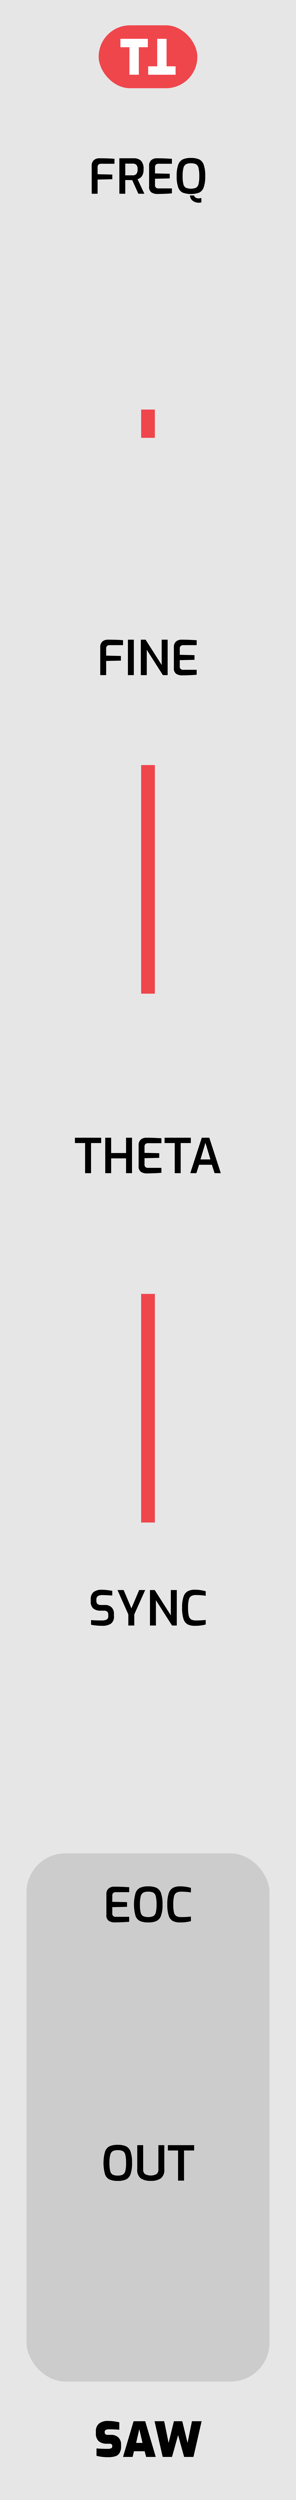 <svg xmlns="http://www.w3.org/2000/svg" width="15.24mm" height="128.499mm" viewBox="0 0 43.2 364.25"><title>TTSAW</title><rect width="43.2" height="364.25" style="fill:#e6e6e6"/><rect x="14.4" y="3.688" width="14.4" height="9.167" rx="4.583" ry="4.583" style="fill:#ef464c"/><path d="M18.891,6.881H17.574V5.656h4V6.881H20.257v4.007H18.891Z" style="fill:#fff"/><path d="M24.309,9.663h1.317v1.225h-4V9.663H22.943V5.656h1.366Z" style="fill:#fff"/><rect x="3.867" y="270.036" width="35.467" height="76.951" rx="5.669" ry="5.669" style="fill:#ccc"/><path d="M15.993,317.555a1.314,1.314,0,0,1-.664-.763,6.162,6.162,0,0,1,.003-3.308,1.36,1.36,0,0,1,.669-.78,2.82,2.82,0,0,1,1.183-.207,2.868,2.868,0,0,1,1.193.207,1.343,1.343,0,0,1,.669.776,4.764,4.764,0,0,1,.224,1.663,4.617,4.617,0,0,1-.228,1.648,1.332,1.332,0,0,1-.665.763,2.934,2.934,0,0,1-1.193.199A2.944,2.944,0,0,1,15.993,317.555Zm1.929-.718a.823.823,0,0,0,.368-.528,4.535,4.535,0,0,0,.111-1.165,4.645,4.645,0,0,0-.115-1.204.817.817,0,0,0-.367-.532,1.612,1.612,0,0,0-.735-.133,1.529,1.529,0,0,0-.721.137.839.839,0,0,0-.371.531,4.492,4.492,0,0,0-.119,1.201,4.651,4.651,0,0,0,.108,1.169.811.811,0,0,0,.36.524,1.559,1.559,0,0,0,.742.141A1.557,1.557,0,0,0,17.921,316.837Z" style="fill:#010000"/><path d="M20.54,317.38a1.516,1.516,0,0,1-.508-1.312v-3.522h.861v3.522a.807.807,0,0,0,.28.696,1.787,1.787,0,0,0,1.666,0,.809.809,0,0,0,.279-.696v-3.522H23.98v3.522a1.516,1.516,0,0,1-.508,1.312,2.476,2.476,0,0,1-1.466.367A2.477,2.477,0,0,1,20.54,317.38Z" style="fill:#010000"/><path d="M25.989,313.323H24.504v-.777h3.829v.777H26.857v4.389h-.868Z" style="fill:#010000"/><path d="M13.382,24.188a1.055,1.055,0,0,1,.322-.861,1.181,1.181,0,0,1,.777-.266q1.378,0,2.226.077v.721H14.734a.494.494,0,0,0-.36.126.474.474,0,0,0-.13.357v1.043l2.149.049v.679l-2.149.049v2.065h-.861Z" style="fill:#010000"/><path d="M17.421,23.061h2.101a1.502,1.502,0,0,1,1.043.347,1.646,1.646,0,0,1,.385,1.256,1.652,1.652,0,0,1-.241,1.001,1.309,1.309,0,0,1-.634.448l.994,2.114h-.875l-.896-1.988c-.284,0-.623-.005-1.015-.014v2.002h-.861Zm1.953,2.485a.688.688,0,0,0,.521-.192.99.99,0,0,0,.185-.69.884.884,0,0,0-.185-.651.728.728,0,0,0-.521-.175H18.283v1.708Z" style="fill:#010000"/><path d="M22.115,28.044a.948.948,0,0,1-.353-.875V24.188a1.055,1.055,0,0,1,.322-.861,1.181,1.181,0,0,1,.777-.266q.658,0,1.134.021t1.092.056v.721H23.133a.539.539,0,0,0-.378.123.475.475,0,0,0-.133.368v.917l2.149.049v.679l-2.149.049v.889a.452.452,0,0,0,.504.518h1.96V28.17q-.882.078-2.128.091A1.582,1.582,0,0,1,22.115,28.044Z" style="fill:#010000"/><path d="M26.675,28.069a1.312,1.312,0,0,1-.664-.763,4.669,4.669,0,0,1-.225-1.648,4.705,4.705,0,0,1,.228-1.659,1.361,1.361,0,0,1,.669-.78,2.821,2.821,0,0,1,1.183-.206,2.869,2.869,0,0,1,1.193.206,1.343,1.343,0,0,1,.669.777,4.761,4.761,0,0,1,.224,1.663,4.613,4.613,0,0,1-.228,1.648,1.33,1.33,0,0,1-.665.763,3.657,3.657,0,0,1-2.384,0Zm1.929-.717a.824.824,0,0,0,.368-.528,4.54,4.54,0,0,0,.111-1.165,4.65,4.65,0,0,0-.115-1.204.819.819,0,0,0-.367-.532,1.619,1.619,0,0,0-.735-.133,1.535,1.535,0,0,0-.721.137.84.84,0,0,0-.371.532,4.49,4.49,0,0,0-.119,1.201,4.651,4.651,0,0,0,.108,1.169.814.814,0,0,0,.36.525,2.025,2.025,0,0,0,1.48,0Zm-.462,1.911a1.019,1.019,0,0,1-.416-.784h.602a.5.5,0,0,0,.238.322.812.812,0,0,0,.413.105,1.93,1.93,0,0,0,.406-.063v.644a1.668,1.668,0,0,1-.371.049A1.443,1.443,0,0,1,28.142,29.263Z" style="fill:#010000"/><path d="M14.085,357.809V356.73q.7.063,1.603.064a1.282,1.282,0,0,0,.525-.081.283.283,0,0,0,.168-.276v-.084a.27.27,0,0,0-.105-.228.413.413,0,0,0-.259-.08h-.371a1.81,1.81,0,0,1-1.242-.368,1.522,1.522,0,0,1-.41-1.187v-.23a1.423,1.423,0,0,1,.455-1.148,2.021,2.021,0,0,1,1.337-.385,7.004,7.004,0,0,1,1.624.203v1.078q-.784-.063-1.456-.064a1.215,1.215,0,0,0-.504.081.306.306,0,0,0-.168.304v.07q0,.357.455.357H16.2a1.449,1.449,0,0,1,1.089.392,1.405,1.405,0,0,1,.381,1.022v.23a1.866,1.866,0,0,1-.224.998,1.126,1.126,0,0,1-.634.482,3.542,3.542,0,0,1-1.053.13A6.59,6.59,0,0,1,14.085,357.809Z" style="fill:#010000"/><path d="M19.497,352.769h1.694l1.54,5.201H21.324l-.21-.826H19.552l-.202.826H17.956Zm1.302,3.157-.469-2.002-.462,2.002Z" style="fill:#010000"/><path d="M22.556,352.769h1.406l.644,3.164.776-3.164H26.602l.77,3.164.644-3.164h1.406L28.233,357.97H26.874l-.882-3.179-.889,3.179H23.745Z" style="fill:#010000"/><path d="M14.631,94.326a1.055,1.055,0,0,1,.322-.861,1.181,1.181,0,0,1,.777-.266q1.378,0,2.226.077v.721H15.983a.496.496,0,0,0-.361.126.477.477,0,0,0-.129.357v1.043l2.148.049v.679L15.493,96.3v2.065h-.861Z" style="fill:#010000"/><path d="M18.67,93.199h.861v5.166H18.67Z" style="fill:#010000"/><path d="M20.553,93.199h.693l2.352,3.689v-3.689h.868v5.166h-.693l-2.352-3.689v3.689h-.868Z" style="fill:#010000"/><path d="M25.729,98.183a.948.948,0,0,1-.353-.875V94.326a1.055,1.055,0,0,1,.322-.861,1.183,1.183,0,0,1,.777-.266q.658,0,1.134.021t1.093.056v.721H26.748a.54.54,0,0,0-.379.123.479.479,0,0,0-.133.368v.917l2.149.049v.679l-2.149.049V97.07a.452.452,0,0,0,.504.518h1.961v.721q-.882.078-2.129.091A1.582,1.582,0,0,1,25.729,98.183Z" style="fill:#010000"/><path d="M12.42,166.54H10.936v-.777H14.765v.777H13.287v4.389H12.42Z" style="fill:#010000"/><path d="M15.36,165.763h.861v2.233h2.177v-2.233h.868v5.166h-.868v-2.156H16.221v2.156H15.36Z" style="fill:#010000"/><path d="M20.585,170.747a.946.946,0,0,1-.353-.875V166.89a1.055,1.055,0,0,1,.322-.861,1.179,1.179,0,0,1,.776-.266q.658,0,1.134.021t1.093.056v.721H21.604a.536.536,0,0,0-.378.123.475.475,0,0,0-.133.368v.917l2.148.049v.679l-2.148.049v.889a.452.452,0,0,0,.504.518h1.96v.721q-.882.078-2.128.091A1.577,1.577,0,0,1,20.585,170.747Z" style="fill:#010000"/><path d="M25.503,166.54H24.019v-.777H27.848v.777H26.37v4.389h-.867Z" style="fill:#010000"/><path d="M29.451,165.763h1.093l1.68,5.166H31.32l-.398-1.225H29.052l-.393,1.225h-.889Zm1.261,3.164-.729-2.422-.728,2.422Z" style="fill:#010000"/><line x1="21.6" y1="144.776" x2="21.6" y2="111.469" style="fill:#ef464c;stroke:#ef464c;stroke-miterlimit:10;stroke-width:2px"/><path d="M15.881,279.869a.948.948,0,0,1-.353-.875v-2.981a1.056,1.056,0,0,1,.322-.861,1.184,1.184,0,0,1,.777-.266q.658,0,1.134.021t1.092.057v.721H16.9a.541.541,0,0,0-.378.122.476.476,0,0,0-.133.368v.917l2.149.049v.679l-2.149.049v.89a.452.452,0,0,0,.504.518h1.96v.721q-.882.078-2.128.092A1.577,1.577,0,0,1,15.881,279.869Z" style="fill:#010000"/><path d="M20.442,279.894a1.315,1.315,0,0,1-.665-.763,6.175,6.175,0,0,1,.004-3.308,1.361,1.361,0,0,1,.668-.78,2.826,2.826,0,0,1,1.184-.206,2.873,2.873,0,0,1,1.193.206,1.344,1.344,0,0,1,.668.777,4.755,4.755,0,0,1,.225,1.662,4.61,4.61,0,0,1-.228,1.648,1.335,1.335,0,0,1-.665.763,2.915,2.915,0,0,1-1.193.2A2.919,2.919,0,0,1,20.442,279.894Zm1.929-.717a.825.825,0,0,0,.367-.528,4.535,4.535,0,0,0,.112-1.166,4.699,4.699,0,0,0-.115-1.204.821.821,0,0,0-.368-.532,1.624,1.624,0,0,0-.734-.133,1.543,1.543,0,0,0-.722.137.844.844,0,0,0-.371.532,4.488,4.488,0,0,0-.119,1.2,4.596,4.596,0,0,0,.109,1.169.816.816,0,0,0,.36.525,2.032,2.032,0,0,0,1.48,0Z" style="fill:#010000"/><path d="M25.223,279.887a1.339,1.339,0,0,1-.599-.78,5.142,5.142,0,0,1-.206-1.659,4.795,4.795,0,0,1,.21-1.6,1.399,1.399,0,0,1,.615-.791,2.202,2.202,0,0,1,1.051-.22,5.355,5.355,0,0,1,.843.066,5.425,5.425,0,0,1,.725.157v.665a5.887,5.887,0,0,0-.599-.077q-.388-.035-.794-.035a1.438,1.438,0,0,0-.711.144.855.855,0,0,0-.36.536,4.566,4.566,0,0,0-.112,1.169,4.83,4.83,0,0,0,.105,1.169.852.852,0,0,0,.35.539,1.431,1.431,0,0,0,.722.146,11.09,11.09,0,0,0,1.399-.077v.665a5.673,5.673,0,0,1-1.589.19A2.263,2.263,0,0,1,25.223,279.887Z" style="fill:#010000"/><path d="M14.054,236.834a5.791,5.791,0,0,1-.764-.112v-.679c.421.037.94.056,1.562.056a1.508,1.508,0,0,0,.711-.133.504.504,0,0,0,.241-.483v-.245a.555.555,0,0,0-.154-.42.636.636,0,0,0-.455-.146h-.482a1.631,1.631,0,0,1-1.103-.322,1.321,1.321,0,0,1-.368-1.043V233.04a1.326,1.326,0,0,1,.406-1.071,1.826,1.826,0,0,1,1.204-.343,7.18,7.18,0,0,1,.795.049c.286.032.532.07.738.112v.679q-.945-.063-1.435-.064a1.224,1.224,0,0,0-.661.144.584.584,0,0,0-.221.529v.175a.556.556,0,0,0,.172.455.817.817,0,0,0,.521.14H15.3a1.312,1.312,0,0,1,.99.353,1.291,1.291,0,0,1,.34.935v.329a1.247,1.247,0,0,1-.448,1.109,2.285,2.285,0,0,1-1.288.305C14.642,236.876,14.362,236.861,14.054,236.834Z" style="fill:#010000"/><path d="M18.73,235.217l-1.582-3.549h.895l1.135,2.667,1.134-2.667h.875l-1.589,3.549v1.617H18.73Z" style="fill:#010000"/><path d="M21.887,231.668h.692l2.353,3.688V231.668H25.8v5.166h-.693l-2.352-3.689v3.689h-.868Z" style="fill:#010000"/><path d="M27.381,236.669a1.341,1.341,0,0,1-.598-.78,5.138,5.138,0,0,1-.207-1.659,4.821,4.821,0,0,1,.21-1.6,1.405,1.405,0,0,1,.616-.791,2.196,2.196,0,0,1,1.05-.22,5.358,5.358,0,0,1,.844.066,5.459,5.459,0,0,1,.725.157v.665a5.964,5.964,0,0,0-.599-.077c-.259-.023-.524-.035-.795-.035a1.434,1.434,0,0,0-.71.144.848.848,0,0,0-.36.536,4.522,4.522,0,0,0-.112,1.169,4.83,4.83,0,0,0,.105,1.169.848.848,0,0,0,.35.539,1.425,1.425,0,0,0,.721.146,11.095,11.095,0,0,0,1.4-.077v.665a5.678,5.678,0,0,1-1.589.19A2.264,2.264,0,0,1,27.381,236.669Z" style="fill:#010000"/><line x1="21.6" y1="221.825" x2="21.6" y2="188.518" style="fill:#ef464c;stroke:#ef464c;stroke-miterlimit:10;stroke-width:2px"/><line x1="21.6" y1="63.792" x2="21.6" y2="59.672" style="fill:#ef464c;stroke:#ef464c;stroke-miterlimit:10;stroke-width:2px"/></svg>
